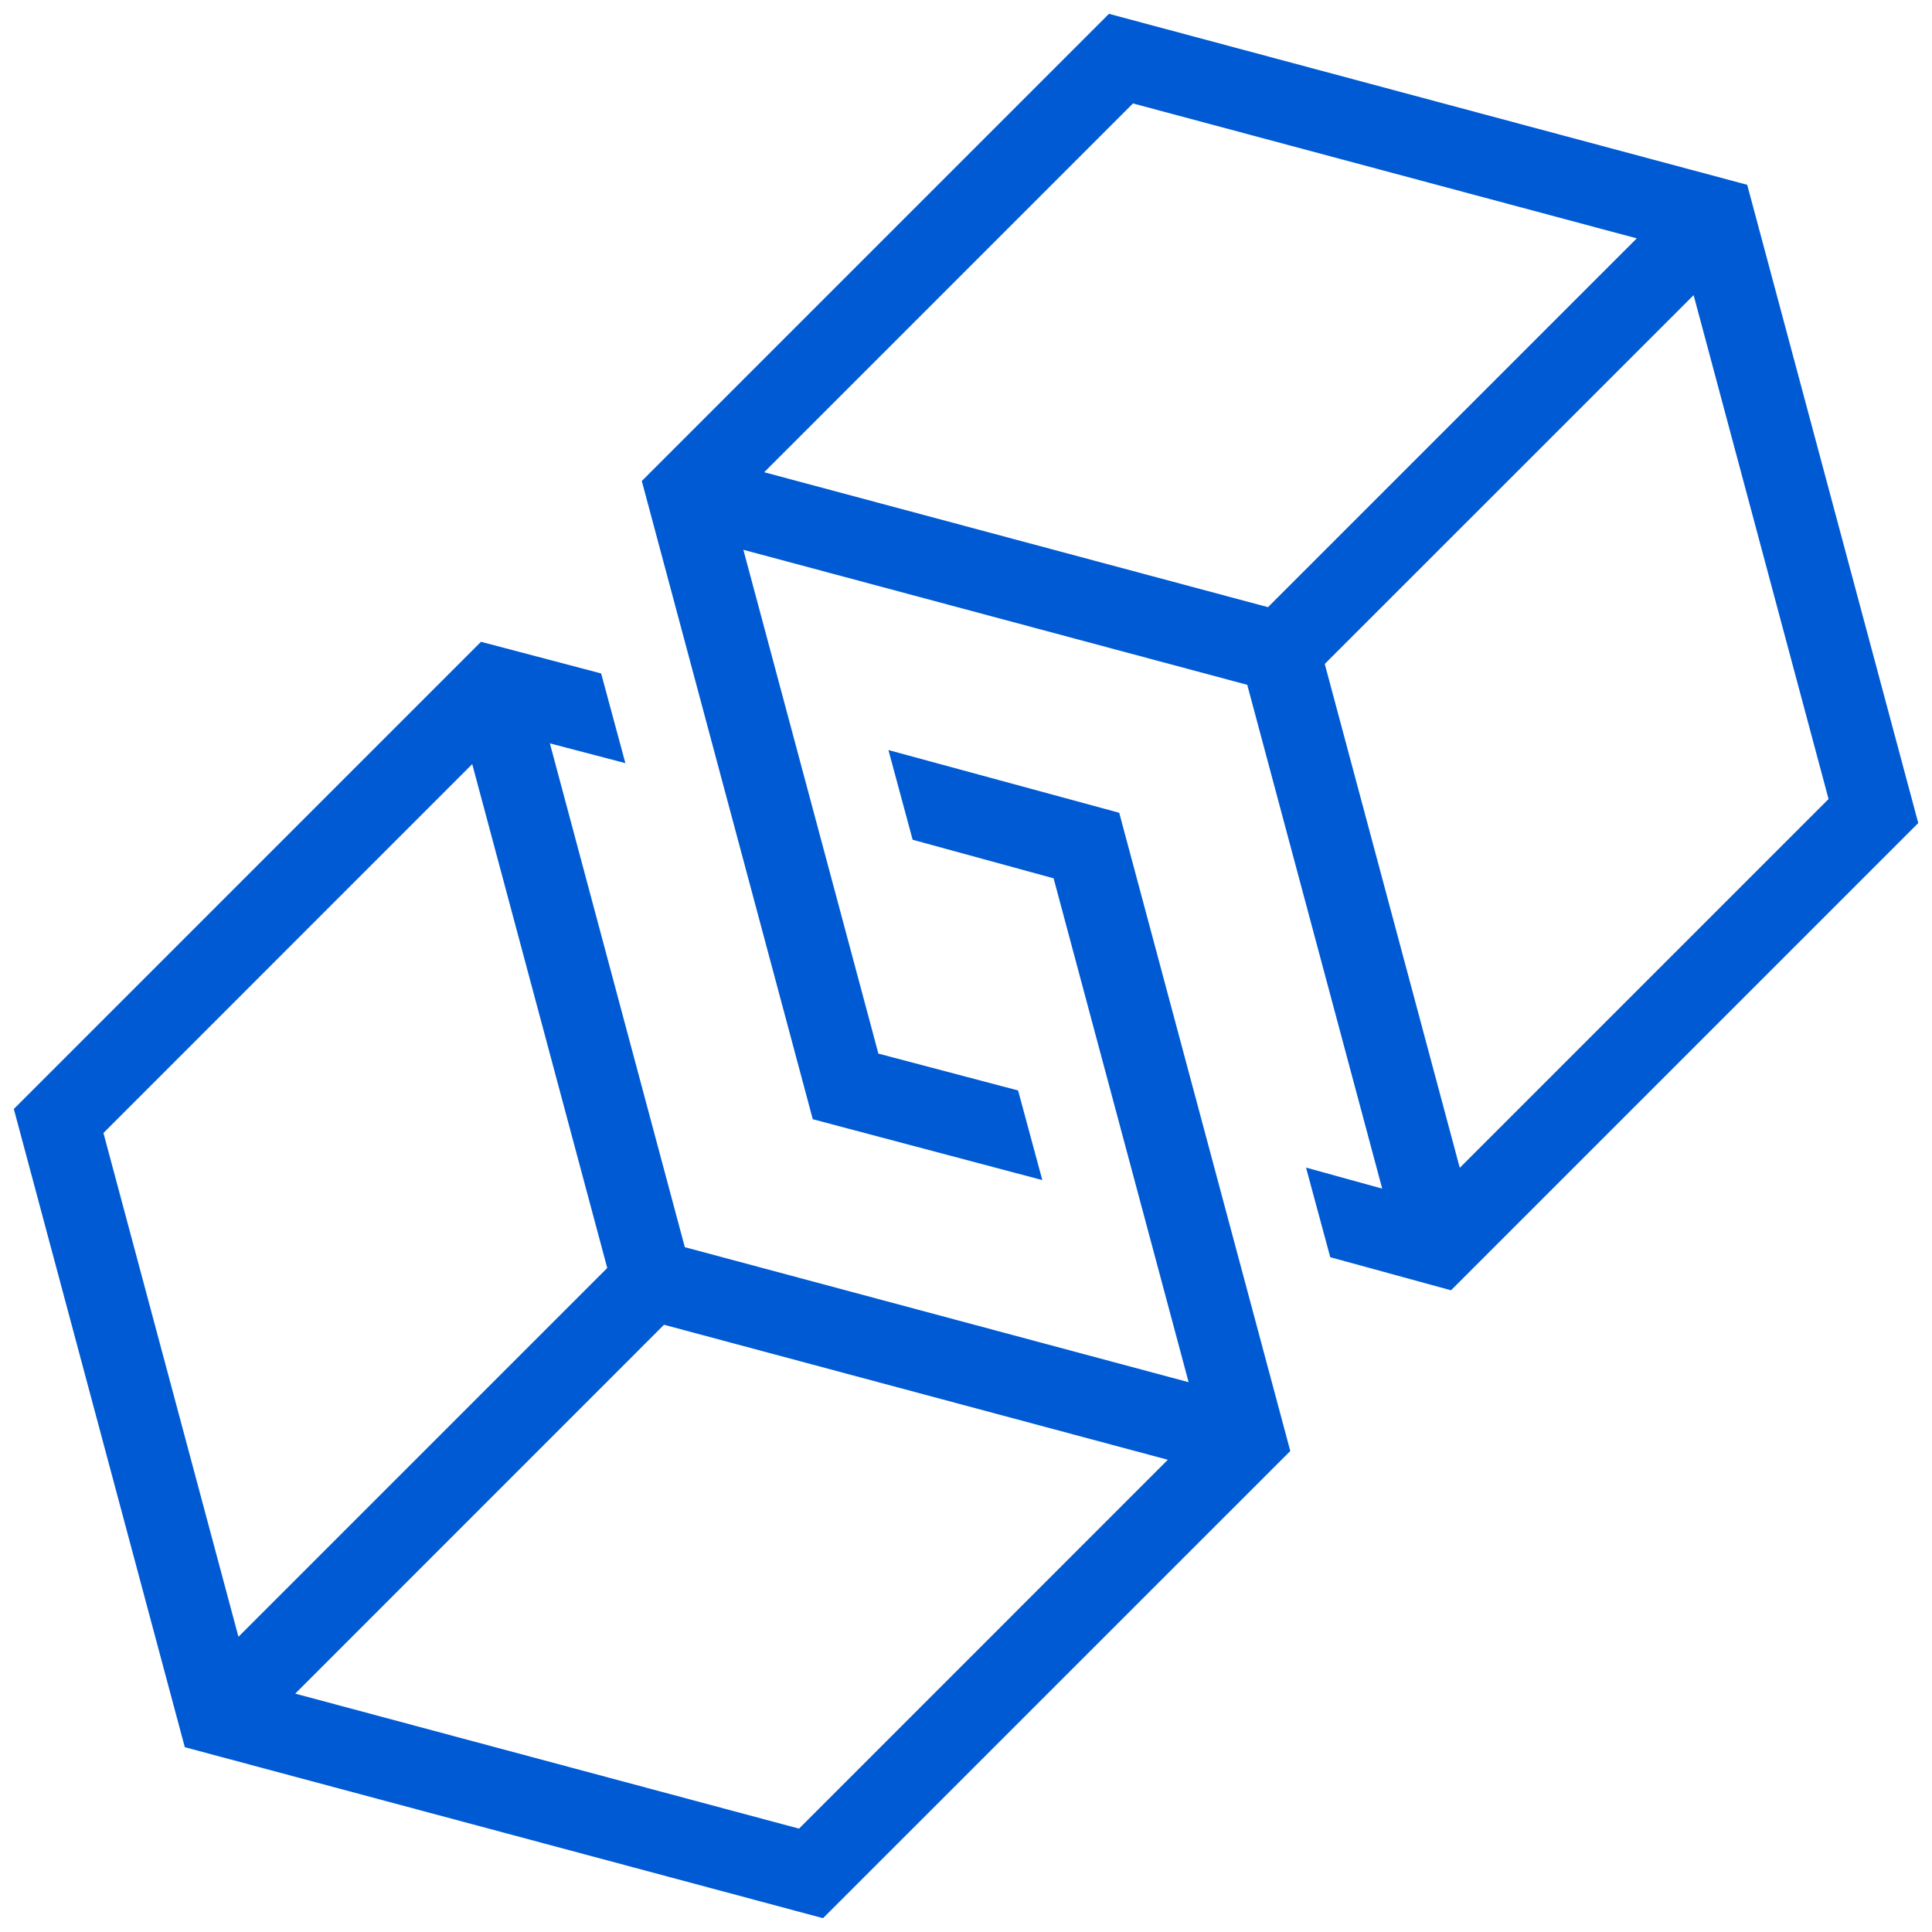 <svg width="26" height="26" viewBox="0 0 26 26" fill="none" xmlns="http://www.w3.org/2000/svg">
<path d="M14.924 0.186L8.637 6.473L10.938 15.062L14.027 15.881L13.701 14.675L11.821 14.179L10.004 7.399L16.785 9.216L18.601 15.996L17.576 15.713L17.902 16.919L19.527 17.364L25.815 11.076L23.513 2.487L14.924 0.186ZM10.284 6.355L15.247 1.392L22.027 3.208L17.064 8.171L10.284 6.355ZM24.608 10.753L19.645 15.716L17.828 8.935L22.792 3.972L24.608 10.753Z" fill="#005AD3"/>
<path d="M15.062 10.938L11.956 10.094L12.282 11.301L14.179 11.82L15.996 18.601L9.216 16.784L7.4 10.004L8.416 10.27L8.09 9.063L6.473 8.637L0.186 14.924L2.487 23.513L11.076 25.814L17.364 19.527L15.062 10.938ZM1.392 15.247L6.355 10.283L8.172 17.064L3.209 22.027L1.392 15.247ZM10.753 24.609L3.973 22.792L8.936 17.828L15.716 19.645L10.753 24.609Z" fill="#005AD3"/>
</svg>

